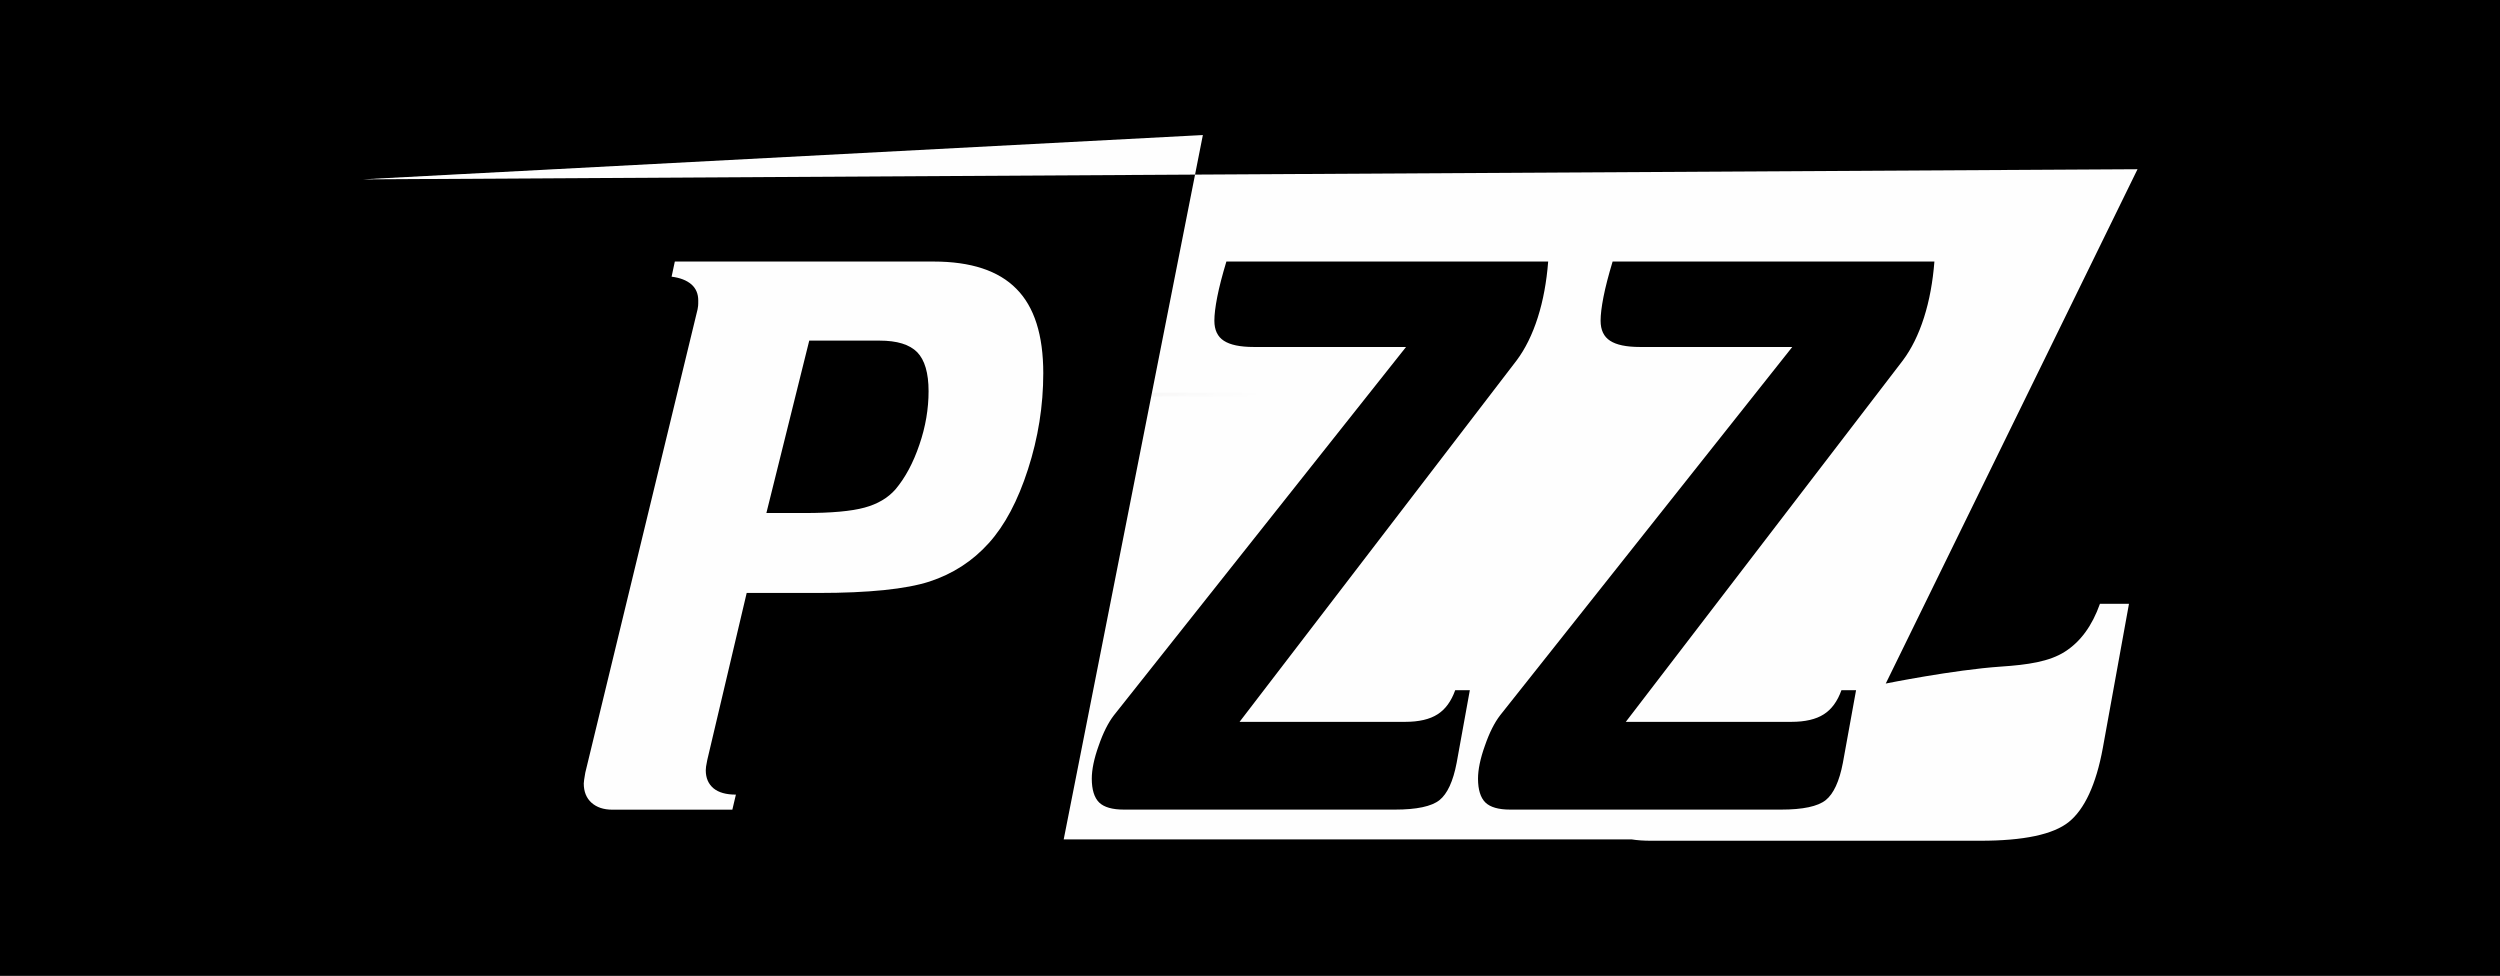 <?xml version="1.0" encoding="UTF-8"?>
<!DOCTYPE svg PUBLIC "-//W3C//DTD SVG 1.1//EN" "http://www.w3.org/Graphics/SVG/1.1/DTD/svg11.dtd">
<!-- Creator: CorelDRAW 2021 (64 Bit) -->
<svg xmlns="http://www.w3.org/2000/svg" xml:space="preserve" width="127mm" height="49.574mm" version="1.1" style="shape-rendering:geometricPrecision; text-rendering:geometricPrecision; image-rendering:optimizeQuality; fill-rule:evenodd; clip-rule:evenodd"
viewBox="0 0 345.26 134.77"
 xmlns:xlink="http://www.w3.org/1999/xlink"
 xmlns:xodm="http://www.corel.com/coreldraw/odm/2003">
 <defs>
  <style type="text/css">
   <![CDATA[
    .str0 {stroke:#373435;stroke-width:0.54;stroke-miterlimit:22.926}
    .fil2 {fill:none}
    .fil1 {fill:#FEFEFE}
    .fil0 {fill:black}
    .fil3 {fill:#FEFEFE;fill-rule:nonzero}
    .fil4 {fill:black;fill-rule:nonzero}
   ]]>
  </style>
    <clipPath id="id0">
     <path d="M146.9 115.93l19.22 -97.28 -116.06 6.12 245.14 -1.4 -34.77 71.03c0,0 9.34,-1.89 15.89,-2.34 3.75,-0.25 6.71,-0.69 8.85,-2.06 2.16,-1.38 3.76,-3.57 4.84,-6.61l4.01 0 -3.61 19.9c-0.93,5.1 -2.56,8.5 -4.69,10.22 -2.16,1.74 -6.25,2.6 -12.24,2.6l-45.48 0c-0.98,0 -1.88,-0.06 -2.69,-0.19l-78.39 0z"/>
    </clipPath>
      <mask id="id1">
  <linearGradient id="id2" gradientUnits="userSpaceOnUse" x1="-173.7" y1="14.83" x2="174.28" y2="14.83">
   <stop offset="0" style="stop-opacity:1; stop-color:white"/>
   <stop offset="1" style="stop-opacity:0; stop-color:white"/>
  </linearGradient>
       <rect style="fill:url(#id2)" x="-330.4" y="-40.98" width="511.76" height="95.76"/>
      </mask>
 </defs>
 <g id="Camada_x0020_1">
  <rect class="fil0" x="-0" y="-0" width="345.26" height="134.77"/>
  <g id="_2356002692448">
   <path class="fil1" d="M146.9 115.93l19.22 -97.28 -116.06 6.12 245.14 -1.4 -34.77 71.03c0,0 9.34,-1.89 15.89,-2.34 3.75,-0.25 6.71,-0.69 8.85,-2.06 2.16,-1.38 3.76,-3.57 4.84,-6.61l4.01 0 -3.61 19.9c-0.93,5.1 -2.56,8.5 -4.69,10.22 -2.16,1.74 -6.25,2.6 -12.24,2.6l-45.48 0c-0.98,0 -1.88,-0.06 -2.69,-0.19l-78.39 0z"/>
   <g style="clip-path:url(#id0)">
    <g>
     <polygon id="_1" class="fil1 str0" style="mask:url(#id1)" points="-330.13,-40.71 181.09,-40.71 181.09,54.5 -330.13,54.5 "/>
    </g>
   </g>
   <path class="fil2" d="M146.9 115.93l19.22 -97.28 -116.06 6.12 245.14 -1.4 -34.77 71.03c0,0 9.34,-1.89 15.89,-2.34 3.75,-0.25 6.71,-0.69 8.85,-2.06 2.16,-1.38 3.76,-3.57 4.84,-6.61l4.01 0 -3.61 19.9c-0.93,5.1 -2.56,8.5 -4.69,10.22 -2.16,1.74 -6.25,2.6 -12.24,2.6l-45.48 0c-0.98,0 -1.88,-0.06 -2.69,-0.19l-78.39 0z"/>
   <path class="fil3" d="M93.21 36.12l35.73 0c5.15,0 8.97,1.26 11.43,3.77 2.48,2.49 3.71,6.39 3.71,11.65 0,4.51 -0.71,8.94 -2.11,13.27 -1.4,4.35 -3.2,7.74 -5.41,10.19 -2.24,2.49 -4.97,4.26 -8.21,5.32 -3.24,1.04 -8.36,1.57 -15.36,1.57l-9.87 0 -5.44 23.05c0,0.04 -0.02,0.13 -0.05,0.27 -0.11,0.49 -0.16,0.89 -0.16,1.17 0,1.07 0.36,1.89 1.07,2.49 0.71,0.58 1.73,0.87 3.09,0.87l-0.49 2.08 -16.57 0c-1.22,0 -2.17,-0.33 -2.88,-0.96 -0.71,-0.64 -1.07,-1.53 -1.07,-2.66 0,-0.11 0.02,-0.27 0.05,-0.51 0.04,-0.24 0.09,-0.56 0.16,-0.98l15.51 -64c0.02,-0.13 0.05,-0.29 0.07,-0.47 0.02,-0.18 0.02,-0.42 0.02,-0.75 0,-0.91 -0.31,-1.66 -0.95,-2.22 -0.66,-0.56 -1.55,-0.91 -2.73,-1.06l0.44 -2.07zm18.55 10.92l-5.92 23.81 5.28 0c3.71,0 6.46,-0.25 8.28,-0.75 1.8,-0.49 3.22,-1.33 4.26,-2.51 1.35,-1.6 2.46,-3.66 3.31,-6.17 0.86,-2.49 1.27,-4.97 1.27,-7.39 0,-2.53 -0.53,-4.31 -1.57,-5.39 -1.06,-1.07 -2.78,-1.6 -5.21,-1.6l-9.72 0z"/>
   <path class="fil4" d="M222.71 36.12l44.44 0c-0.22,2.8 -0.69,5.39 -1.44,7.74 -0.75,2.35 -1.73,4.33 -2.93,5.93l-38.25 49.9 22.88 0c1.89,0 3.39,-0.35 4.46,-1.04 1.09,-0.69 1.89,-1.8 2.44,-3.33l2.02 0 -1.82 10.03c-0.49,2.57 -1.29,4.28 -2.37,5.15 -1.09,0.87 -3.15,1.31 -6.17,1.31l-37.41 0c-1.6,0 -2.75,-0.33 -3.42,-0.98 -0.67,-0.66 -1.02,-1.77 -1.02,-3.29 0,-1.24 0.31,-2.77 0.95,-4.55 0.62,-1.8 1.33,-3.2 2.11,-4.21l40.34 -50.86 -21.03 0c-1.89,0 -3.26,-0.29 -4.13,-0.86 -0.87,-0.56 -1.31,-1.49 -1.31,-2.77 0,-0.82 0.13,-1.91 0.4,-3.29 0.27,-1.37 0.69,-2.99 1.26,-4.88z"/>
   <path class="fil4" d="M169.37 36.12l44.44 0c-0.22,2.8 -0.69,5.39 -1.44,7.74 -0.75,2.35 -1.73,4.33 -2.93,5.93l-38.25 49.9 22.88 0c1.89,0 3.39,-0.35 4.46,-1.04 1.09,-0.69 1.89,-1.8 2.44,-3.33l2.02 0 -1.82 10.03c-0.49,2.57 -1.29,4.28 -2.37,5.15 -1.09,0.87 -3.15,1.31 -6.17,1.31l-37.41 0c-1.6,0 -2.75,-0.33 -3.42,-0.98 -0.67,-0.66 -1.02,-1.77 -1.02,-3.29 0,-1.24 0.31,-2.77 0.95,-4.55 0.62,-1.8 1.33,-3.2 2.11,-4.21l40.34 -50.86 -21.03 0c-1.89,0 -3.26,-0.29 -4.13,-0.86 -0.87,-0.56 -1.31,-1.49 -1.31,-2.77 0,-0.82 0.13,-1.91 0.4,-3.29 0.27,-1.37 0.69,-2.99 1.26,-4.88z"/>
  </g>
 </g>
</svg>
